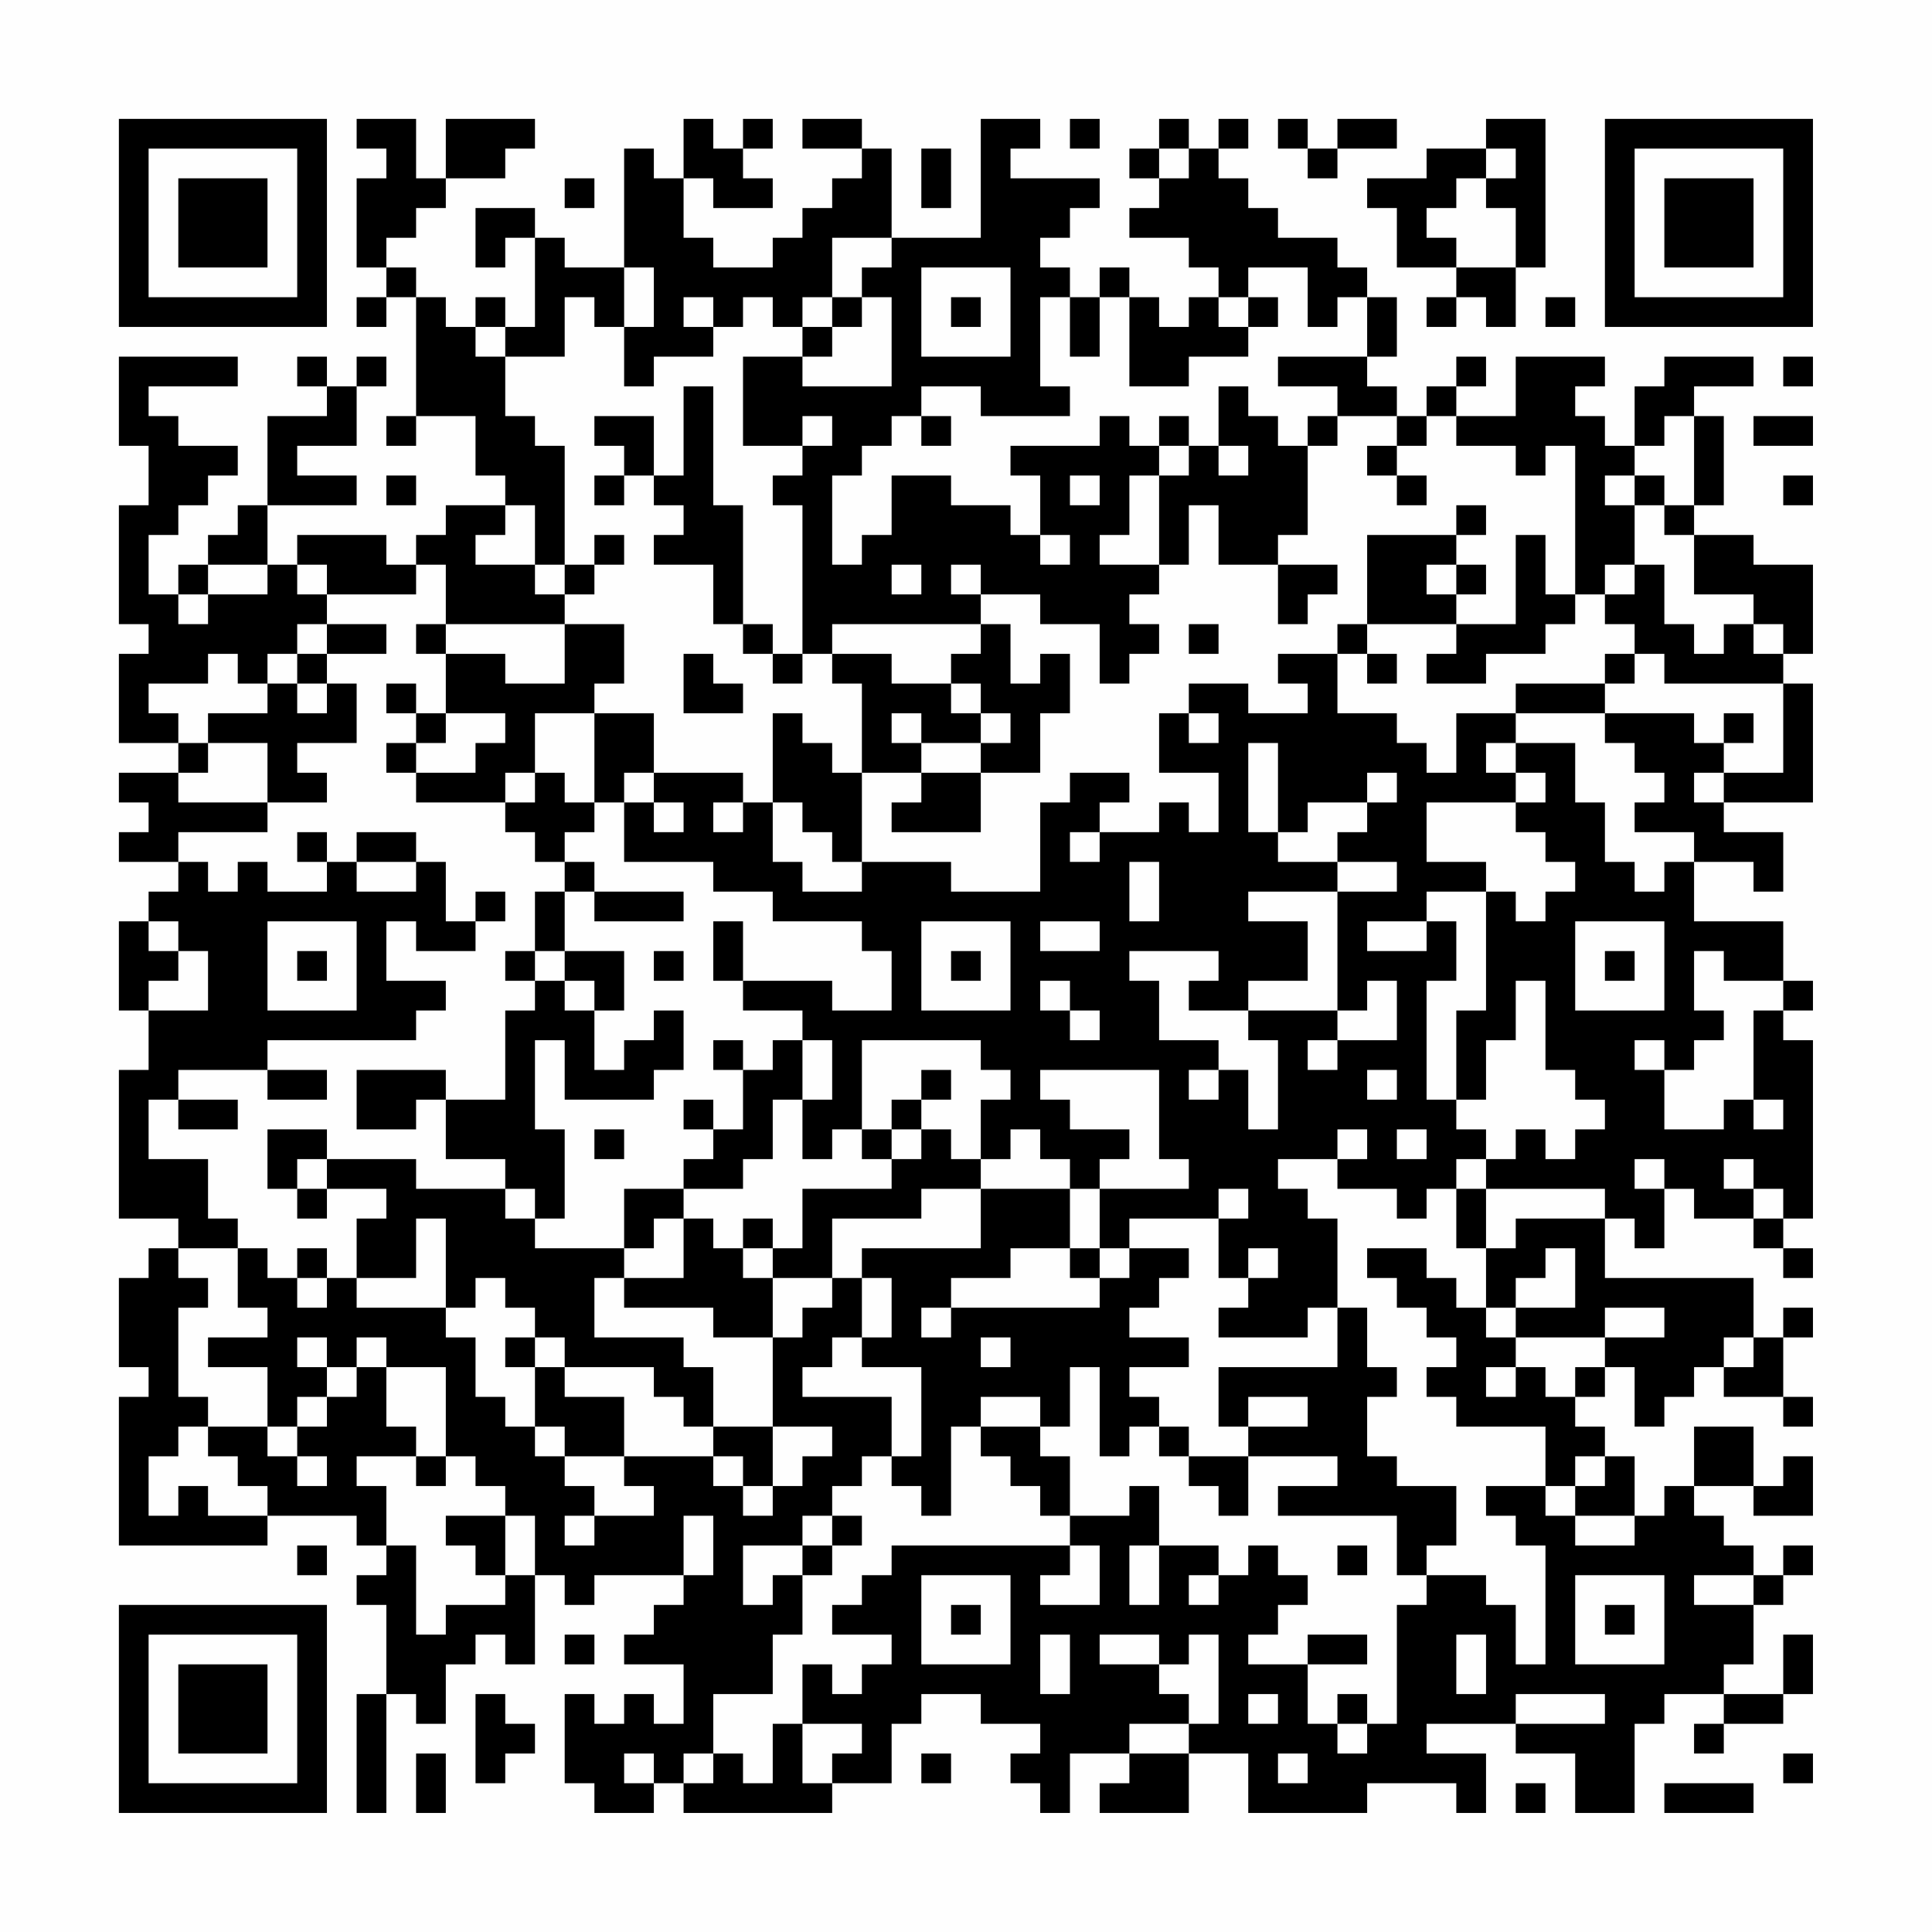 <?xml version="1.0" encoding="UTF-8"?>
<svg xmlns="http://www.w3.org/2000/svg" version="1.1" width="300" height="300" viewBox="0 0 300 300"><rect x="0" y="0" width="300" height="300" fill="#fefefe"/><g transform="scale(4.615)"><g transform="translate(4,4)"><path fill-rule="evenodd" d="M8 0L8 1L9 1L9 2L8 2L8 5L9 5L9 6L8 6L8 7L9 7L9 6L10 6L10 10L9 10L9 11L10 11L10 10L12 10L12 12L13 12L13 13L11 13L11 14L10 14L10 15L9 15L9 14L6 14L6 15L5 15L5 13L8 13L8 12L6 12L6 11L8 11L8 9L9 9L9 8L8 8L8 9L7 9L7 8L6 8L6 9L7 9L7 10L5 10L5 13L4 13L4 14L3 14L3 15L2 15L2 16L1 16L1 14L2 14L2 13L3 13L3 12L4 12L4 11L2 11L2 10L1 10L1 9L4 9L4 8L0 8L0 11L1 11L1 13L0 13L0 17L1 17L1 18L0 18L0 21L2 21L2 22L0 22L0 23L1 23L1 24L0 24L0 25L2 25L2 26L1 26L1 27L0 27L0 30L1 30L1 32L0 32L0 37L2 37L2 38L1 38L1 39L0 39L0 42L1 42L1 43L0 43L0 48L5 48L5 47L8 47L8 48L9 48L9 49L8 49L8 50L9 50L9 53L8 53L8 57L9 57L9 53L10 53L10 54L11 54L11 52L12 52L12 51L13 51L13 52L14 52L14 49L15 49L15 50L16 50L16 49L19 49L19 50L18 50L18 51L17 51L17 52L19 52L19 54L18 54L18 53L17 53L17 54L16 54L16 53L15 53L15 56L16 56L16 57L18 57L18 56L19 56L19 57L24 57L24 56L26 56L26 54L27 54L27 53L29 53L29 54L31 54L31 55L30 55L30 56L31 56L31 57L32 57L32 55L34 55L34 56L33 56L33 57L36 57L36 55L38 55L38 57L42 57L42 56L45 56L45 57L46 57L46 55L44 55L44 54L47 54L47 55L49 55L49 57L51 57L51 54L52 54L52 53L54 53L54 54L53 54L53 55L54 55L54 54L56 54L56 53L57 53L57 51L56 51L56 53L54 53L54 52L55 52L55 50L56 50L56 49L57 49L57 48L56 48L56 49L55 49L55 48L54 48L54 47L53 47L53 46L55 46L55 47L57 47L57 45L56 45L56 46L55 46L55 44L53 44L53 46L52 46L52 47L51 47L51 45L50 45L50 44L49 44L49 43L50 43L50 42L51 42L51 44L52 44L52 43L53 43L53 42L54 42L54 43L56 43L56 44L57 44L57 43L56 43L56 41L57 41L57 40L56 40L56 41L55 41L55 39L50 39L50 37L51 37L51 38L52 38L52 36L53 36L53 37L55 37L55 38L56 38L56 39L57 39L57 38L56 38L56 37L57 37L57 31L56 31L56 30L57 30L57 29L56 29L56 27L53 27L53 25L55 25L55 26L56 26L56 24L54 24L54 23L57 23L57 19L56 19L56 18L57 18L57 15L55 15L55 14L53 14L53 13L54 13L54 10L53 10L53 9L55 9L55 8L52 8L52 9L51 9L51 11L50 11L50 10L49 10L49 9L50 9L50 8L47 8L47 10L45 10L45 9L46 9L46 8L45 8L45 9L44 9L44 10L43 10L43 9L42 9L42 8L43 8L43 6L42 6L42 5L41 5L41 4L39 4L39 3L38 3L38 2L37 2L37 1L38 1L38 0L37 0L37 1L36 1L36 0L35 0L35 1L34 1L34 2L35 2L35 3L34 3L34 4L36 4L36 5L37 5L37 6L36 6L36 7L35 7L35 6L34 6L34 5L33 5L33 6L32 6L32 5L31 5L31 4L32 4L32 3L33 3L33 2L30 2L30 1L31 1L31 0L29 0L29 4L26 4L26 1L25 1L25 0L23 0L23 1L25 1L25 2L24 2L24 3L23 3L23 4L22 4L22 5L20 5L20 4L19 4L19 2L20 2L20 3L22 3L22 2L21 2L21 1L22 1L22 0L21 0L21 1L20 1L20 0L19 0L19 2L18 2L18 1L17 1L17 5L15 5L15 4L14 4L14 3L12 3L12 5L13 5L13 4L14 4L14 7L13 7L13 6L12 6L12 7L11 7L11 6L10 6L10 5L9 5L9 4L10 4L10 3L11 3L11 2L13 2L13 1L14 1L14 0L11 0L11 2L10 2L10 0ZM32 0L32 1L33 1L33 0ZM39 0L39 1L40 1L40 2L41 2L41 1L43 1L43 0L41 0L41 1L40 1L40 0ZM46 0L46 1L44 1L44 2L42 2L42 3L43 3L43 5L45 5L45 6L44 6L44 7L45 7L45 6L46 6L46 7L47 7L47 5L48 5L48 0ZM27 1L27 3L28 3L28 1ZM35 1L35 2L36 2L36 1ZM46 1L46 2L45 2L45 3L44 3L44 4L45 4L45 5L47 5L47 3L46 3L46 2L47 2L47 1ZM15 2L15 3L16 3L16 2ZM24 4L24 6L23 6L23 7L22 7L22 6L21 6L21 7L20 7L20 6L19 6L19 7L20 7L20 8L18 8L18 9L17 9L17 7L18 7L18 5L17 5L17 7L16 7L16 6L15 6L15 8L13 8L13 7L12 7L12 8L13 8L13 10L14 10L14 11L15 11L15 15L14 15L14 13L13 13L13 14L12 14L12 15L14 15L14 16L15 16L15 17L11 17L11 15L10 15L10 16L7 16L7 15L6 15L6 16L7 16L7 17L6 17L6 18L5 18L5 19L4 19L4 18L3 18L3 19L1 19L1 20L2 20L2 21L3 21L3 22L2 22L2 23L5 23L5 24L2 24L2 25L3 25L3 26L4 26L4 25L5 25L5 26L7 26L7 25L8 25L8 26L10 26L10 25L11 25L11 27L12 27L12 28L10 28L10 27L9 27L9 29L11 29L11 30L10 30L10 31L5 31L5 32L2 32L2 33L1 33L1 35L3 35L3 37L4 37L4 38L2 38L2 39L3 39L3 40L2 40L2 43L3 43L3 44L2 44L2 45L1 45L1 47L2 47L2 46L3 46L3 47L5 47L5 46L4 46L4 45L3 45L3 44L5 44L5 45L6 45L6 46L7 46L7 45L6 45L6 44L7 44L7 43L8 43L8 42L9 42L9 44L10 44L10 45L8 45L8 46L9 46L9 48L10 48L10 51L11 51L11 50L13 50L13 49L14 49L14 47L13 47L13 46L12 46L12 45L11 45L11 42L9 42L9 41L8 41L8 42L7 42L7 41L6 41L6 42L7 42L7 43L6 43L6 44L5 44L5 42L3 42L3 41L5 41L5 40L4 40L4 38L5 38L5 39L6 39L6 40L7 40L7 39L8 39L8 40L11 40L11 41L12 41L12 43L13 43L13 44L14 44L14 45L15 45L15 46L16 46L16 47L15 47L15 48L16 48L16 47L18 47L18 46L17 46L17 45L20 45L20 46L21 46L21 47L22 47L22 46L23 46L23 45L24 45L24 44L22 44L22 41L23 41L23 40L24 40L24 39L25 39L25 41L24 41L24 42L23 42L23 43L26 43L26 45L25 45L25 46L24 46L24 47L23 47L23 48L21 48L21 50L22 50L22 49L23 49L23 51L22 51L22 53L20 53L20 55L19 55L19 56L20 56L20 55L21 55L21 56L22 56L22 54L23 54L23 56L24 56L24 55L25 55L25 54L23 54L23 52L24 52L24 53L25 53L25 52L26 52L26 51L24 51L24 50L25 50L25 49L26 49L26 48L32 48L32 49L31 49L31 50L33 50L33 48L32 48L32 47L34 47L34 46L35 46L35 48L34 48L34 50L35 50L35 48L37 48L37 49L36 49L36 50L37 50L37 49L38 49L38 48L39 48L39 49L40 49L40 50L39 50L39 51L38 51L38 52L40 52L40 54L41 54L41 55L42 55L42 54L43 54L43 50L44 50L44 49L46 49L46 50L47 50L47 52L48 52L48 48L47 48L47 47L46 47L46 46L48 46L48 47L49 47L49 48L51 48L51 47L49 47L49 46L50 46L50 45L49 45L49 46L48 46L48 44L45 44L45 43L44 43L44 42L45 42L45 41L44 41L44 40L43 40L43 39L42 39L42 38L44 38L44 39L45 39L45 40L46 40L46 41L47 41L47 42L46 42L46 43L47 43L47 42L48 42L48 43L49 43L49 42L50 42L50 41L52 41L52 40L50 40L50 41L47 41L47 40L49 40L49 38L48 38L48 39L47 39L47 40L46 40L46 38L47 38L47 37L50 37L50 36L46 36L46 35L47 35L47 34L48 34L48 35L49 35L49 34L50 34L50 33L49 33L49 32L48 32L48 29L47 29L47 31L46 31L46 33L45 33L45 30L46 30L46 26L47 26L47 27L48 27L48 26L49 26L49 25L48 25L48 24L47 24L47 23L48 23L48 22L47 22L47 21L49 21L49 23L50 23L50 25L51 25L51 26L52 26L52 25L53 25L53 24L51 24L51 23L52 23L52 22L51 22L51 21L50 21L50 20L53 20L53 21L54 21L54 22L53 22L53 23L54 23L54 22L56 22L56 19L52 19L52 18L51 18L51 17L50 17L50 16L51 16L51 15L52 15L52 17L53 17L53 18L54 18L54 17L55 17L55 18L56 18L56 17L55 17L55 16L53 16L53 14L52 14L52 13L53 13L53 10L52 10L52 11L51 11L51 12L50 12L50 13L51 13L51 15L50 15L50 16L49 16L49 11L48 11L48 12L47 12L47 11L45 11L45 10L44 10L44 11L43 11L43 10L41 10L41 9L39 9L39 8L42 8L42 6L41 6L41 7L40 7L40 5L38 5L38 6L37 6L37 7L38 7L38 8L36 8L36 9L34 9L34 6L33 6L33 8L32 8L32 6L31 6L31 9L32 9L32 10L29 10L29 9L27 9L27 10L26 10L26 11L25 11L25 12L24 12L24 15L25 15L25 14L26 14L26 12L28 12L28 13L30 13L30 14L31 14L31 15L32 15L32 14L31 14L31 12L30 12L30 11L33 11L33 10L34 10L34 11L35 11L35 12L34 12L34 14L33 14L33 15L35 15L35 16L34 16L34 17L35 17L35 18L34 18L34 19L33 19L33 17L31 17L31 16L29 16L29 15L28 15L28 16L29 16L29 17L24 17L24 18L23 18L23 13L22 13L22 12L23 12L23 11L24 11L24 10L23 10L23 11L21 11L21 8L23 8L23 9L26 9L26 6L25 6L25 5L26 5L26 4ZM27 5L27 8L30 8L30 5ZM24 6L24 7L23 7L23 8L24 8L24 7L25 7L25 6ZM28 6L28 7L29 7L29 6ZM38 6L38 7L39 7L39 6ZM48 6L48 7L49 7L49 6ZM56 8L56 9L57 9L57 8ZM19 9L19 12L18 12L18 10L16 10L16 11L17 11L17 12L16 12L16 13L17 13L17 12L18 12L18 13L19 13L19 14L18 14L18 15L20 15L20 17L21 17L21 18L22 18L22 19L23 19L23 18L22 18L22 17L21 17L21 13L20 13L20 9ZM37 9L37 11L36 11L36 10L35 10L35 11L36 11L36 12L35 12L35 15L36 15L36 13L37 13L37 15L39 15L39 17L40 17L40 16L41 16L41 15L39 15L39 14L40 14L40 11L41 11L41 10L40 10L40 11L39 11L39 10L38 10L38 9ZM27 10L27 11L28 11L28 10ZM55 10L55 11L57 11L57 10ZM37 11L37 12L38 12L38 11ZM42 11L42 12L43 12L43 13L44 13L44 12L43 12L43 11ZM9 12L9 13L10 13L10 12ZM32 12L32 13L33 13L33 12ZM51 12L51 13L52 13L52 12ZM56 12L56 13L57 13L57 12ZM45 13L45 14L42 14L42 17L41 17L41 18L39 18L39 19L40 19L40 20L38 20L38 19L36 19L36 20L35 20L35 22L37 22L37 24L36 24L36 23L35 23L35 24L33 24L33 23L34 23L34 22L32 22L32 23L31 23L31 26L28 26L28 25L25 25L25 22L27 22L27 23L26 23L26 24L29 24L29 22L31 22L31 20L32 20L32 18L31 18L31 19L30 19L30 17L29 17L29 18L28 18L28 19L26 19L26 18L24 18L24 19L25 19L25 22L24 22L24 21L23 21L23 20L22 20L22 23L21 23L21 22L18 22L18 20L16 20L16 19L17 19L17 17L15 17L15 19L13 19L13 18L11 18L11 17L10 17L10 18L11 18L11 20L10 20L10 19L9 19L9 20L10 20L10 21L9 21L9 22L10 22L10 23L13 23L13 24L14 24L14 25L15 25L15 26L14 26L14 28L13 28L13 29L14 29L14 30L13 30L13 33L11 33L11 32L8 32L8 34L10 34L10 33L11 33L11 35L13 35L13 36L10 36L10 35L7 35L7 34L5 34L5 36L6 36L6 37L7 37L7 36L9 36L9 37L8 37L8 39L10 39L10 37L11 37L11 40L12 40L12 39L13 39L13 40L14 40L14 41L13 41L13 42L14 42L14 44L15 44L15 45L17 45L17 43L15 43L15 42L18 42L18 43L19 43L19 44L20 44L20 45L21 45L21 46L22 46L22 44L20 44L20 42L19 42L19 41L16 41L16 39L17 39L17 40L20 40L20 41L22 41L22 39L24 39L24 37L27 37L27 36L29 36L29 38L25 38L25 39L26 39L26 41L25 41L25 42L27 42L27 45L26 45L26 46L27 46L27 47L28 47L28 44L29 44L29 45L30 45L30 46L31 46L31 47L32 47L32 45L31 45L31 44L32 44L32 42L33 42L33 45L34 45L34 44L35 44L35 45L36 45L36 46L37 46L37 47L38 47L38 45L41 45L41 46L39 46L39 47L43 47L43 49L44 49L44 48L45 48L45 46L43 46L43 45L42 45L42 43L43 43L43 42L42 42L42 40L41 40L41 37L40 37L40 36L39 36L39 35L41 35L41 36L43 36L43 37L44 37L44 36L45 36L45 38L46 38L46 36L45 36L45 35L46 35L46 34L45 34L45 33L44 33L44 29L45 29L45 27L44 27L44 26L46 26L46 25L44 25L44 23L47 23L47 22L46 22L46 21L47 21L47 20L50 20L50 19L51 19L51 18L50 18L50 19L47 19L47 20L45 20L45 22L44 22L44 21L43 21L43 20L41 20L41 18L42 18L42 19L43 19L43 18L42 18L42 17L45 17L45 18L44 18L44 19L46 19L46 18L48 18L48 17L49 17L49 16L48 16L48 14L47 14L47 17L45 17L45 16L46 16L46 15L45 15L45 14L46 14L46 13ZM16 14L16 15L15 15L15 16L16 16L16 15L17 15L17 14ZM3 15L3 16L2 16L2 17L3 17L3 16L5 16L5 15ZM26 15L26 16L27 16L27 15ZM44 15L44 16L45 16L45 15ZM7 17L7 18L6 18L6 19L5 19L5 20L3 20L3 21L5 21L5 23L7 23L7 22L6 22L6 21L8 21L8 19L7 19L7 18L9 18L9 17ZM36 17L36 18L37 18L37 17ZM19 18L19 20L21 20L21 19L20 19L20 18ZM6 19L6 20L7 20L7 19ZM28 19L28 20L29 20L29 21L27 21L27 20L26 20L26 21L27 21L27 22L29 22L29 21L30 21L30 20L29 20L29 19ZM11 20L11 21L10 21L10 22L12 22L12 21L13 21L13 20ZM14 20L14 22L13 22L13 23L14 23L14 22L15 22L15 23L16 23L16 24L15 24L15 25L16 25L16 26L15 26L15 28L14 28L14 29L15 29L15 30L16 30L16 32L17 32L17 31L18 31L18 30L19 30L19 32L18 32L18 33L15 33L15 31L14 31L14 34L15 34L15 37L14 37L14 36L13 36L13 37L14 37L14 38L17 38L17 39L19 39L19 37L20 37L20 38L21 38L21 39L22 39L22 38L23 38L23 36L26 36L26 35L27 35L27 34L28 34L28 35L29 35L29 36L32 36L32 38L30 38L30 39L28 39L28 40L27 40L27 41L28 41L28 40L33 40L33 39L34 39L34 38L36 38L36 39L35 39L35 40L34 40L34 41L36 41L36 42L34 42L34 43L35 43L35 44L36 44L36 45L38 45L38 44L40 44L40 43L38 43L38 44L37 44L37 42L41 42L41 40L40 40L40 41L37 41L37 40L38 40L38 39L39 39L39 38L38 38L38 39L37 39L37 37L38 37L38 36L37 36L37 37L34 37L34 38L33 38L33 36L36 36L36 35L35 35L35 32L31 32L31 33L32 33L32 34L34 34L34 35L33 35L33 36L32 36L32 35L31 35L31 34L30 34L30 35L29 35L29 33L30 33L30 32L29 32L29 31L25 31L25 34L24 34L24 35L23 35L23 33L24 33L24 31L23 31L23 30L21 30L21 29L24 29L24 30L26 30L26 28L25 28L25 27L22 27L22 26L20 26L20 25L17 25L17 23L18 23L18 24L19 24L19 23L18 23L18 22L17 22L17 23L16 23L16 20ZM36 20L36 21L37 21L37 20ZM54 20L54 21L55 21L55 20ZM38 21L38 24L39 24L39 25L41 25L41 26L38 26L38 27L40 27L40 29L38 29L38 30L36 30L36 29L37 29L37 28L34 28L34 29L35 29L35 31L37 31L37 32L36 32L36 33L37 33L37 32L38 32L38 34L39 34L39 31L38 31L38 30L41 30L41 31L40 31L40 32L41 32L41 31L43 31L43 29L42 29L42 30L41 30L41 26L43 26L43 25L41 25L41 24L42 24L42 23L43 23L43 22L42 22L42 23L40 23L40 24L39 24L39 21ZM20 23L20 24L21 24L21 23ZM22 23L22 25L23 25L23 26L25 26L25 25L24 25L24 24L23 24L23 23ZM6 24L6 25L7 25L7 24ZM8 24L8 25L10 25L10 24ZM32 24L32 25L33 25L33 24ZM34 25L34 27L35 27L35 25ZM12 26L12 27L13 27L13 26ZM16 26L16 27L19 27L19 26ZM1 27L1 28L2 28L2 29L1 29L1 30L3 30L3 28L2 28L2 27ZM5 27L5 30L8 30L8 27ZM20 27L20 29L21 29L21 27ZM27 27L27 30L30 30L30 27ZM31 27L31 28L33 28L33 27ZM42 27L42 28L44 28L44 27ZM49 27L49 30L52 30L52 27ZM6 28L6 29L7 29L7 28ZM15 28L15 29L16 29L16 30L17 30L17 28ZM18 28L18 29L19 29L19 28ZM28 28L28 29L29 29L29 28ZM50 28L50 29L51 29L51 28ZM53 28L53 30L54 30L54 31L53 31L53 32L52 32L52 31L51 31L51 32L52 32L52 34L54 34L54 33L55 33L55 34L56 34L56 33L55 33L55 30L56 30L56 29L54 29L54 28ZM31 29L31 30L32 30L32 31L33 31L33 30L32 30L32 29ZM20 31L20 32L21 32L21 34L20 34L20 33L19 33L19 34L20 34L20 35L19 35L19 36L17 36L17 38L18 38L18 37L19 37L19 36L21 36L21 35L22 35L22 33L23 33L23 31L22 31L22 32L21 32L21 31ZM5 32L5 33L7 33L7 32ZM27 32L27 33L26 33L26 34L25 34L25 35L26 35L26 34L27 34L27 33L28 33L28 32ZM42 32L42 33L43 33L43 32ZM2 33L2 34L4 34L4 33ZM16 34L16 35L17 35L17 34ZM41 34L41 35L42 35L42 34ZM43 34L43 35L44 35L44 34ZM6 35L6 36L7 36L7 35ZM51 35L51 36L52 36L52 35ZM54 35L54 36L55 36L55 37L56 37L56 36L55 36L55 35ZM21 37L21 38L22 38L22 37ZM6 38L6 39L7 39L7 38ZM32 38L32 39L33 39L33 38ZM14 41L14 42L15 42L15 41ZM29 41L29 42L30 42L30 41ZM54 41L54 42L55 42L55 41ZM29 43L29 44L31 44L31 43ZM10 45L10 46L11 46L11 45ZM11 47L11 48L12 48L12 49L13 49L13 47ZM19 47L19 49L20 49L20 47ZM24 47L24 48L23 48L23 49L24 49L24 48L25 48L25 47ZM6 48L6 49L7 49L7 48ZM41 48L41 49L42 49L42 48ZM27 49L27 52L30 52L30 49ZM49 49L49 52L52 52L52 49ZM53 49L53 50L55 50L55 49ZM28 50L28 51L29 51L29 50ZM50 50L50 51L51 51L51 50ZM15 51L15 52L16 52L16 51ZM31 51L31 53L32 53L32 51ZM33 51L33 52L35 52L35 53L36 53L36 54L34 54L34 55L36 55L36 54L37 54L37 51L36 51L36 52L35 52L35 51ZM40 51L40 52L42 52L42 51ZM45 51L45 53L46 53L46 51ZM12 53L12 56L13 56L13 55L14 55L14 54L13 54L13 53ZM38 53L38 54L39 54L39 53ZM41 53L41 54L42 54L42 53ZM47 53L47 54L50 54L50 53ZM10 55L10 57L11 57L11 55ZM17 55L17 56L18 56L18 55ZM27 55L27 56L28 56L28 55ZM39 55L39 56L40 56L40 55ZM56 55L56 56L57 56L57 55ZM47 56L47 57L48 57L48 56ZM52 56L52 57L55 57L55 56ZM0 0L0 7L7 7L7 0ZM1 1L1 6L6 6L6 1ZM2 2L2 5L5 5L5 2ZM50 0L50 7L57 7L57 0ZM51 1L51 6L56 6L56 1ZM52 2L52 5L55 5L55 2ZM0 50L0 57L7 57L7 50ZM1 51L1 56L6 56L6 51ZM2 52L2 55L5 55L5 52Z" fill="#000000"/></g></g></svg>
